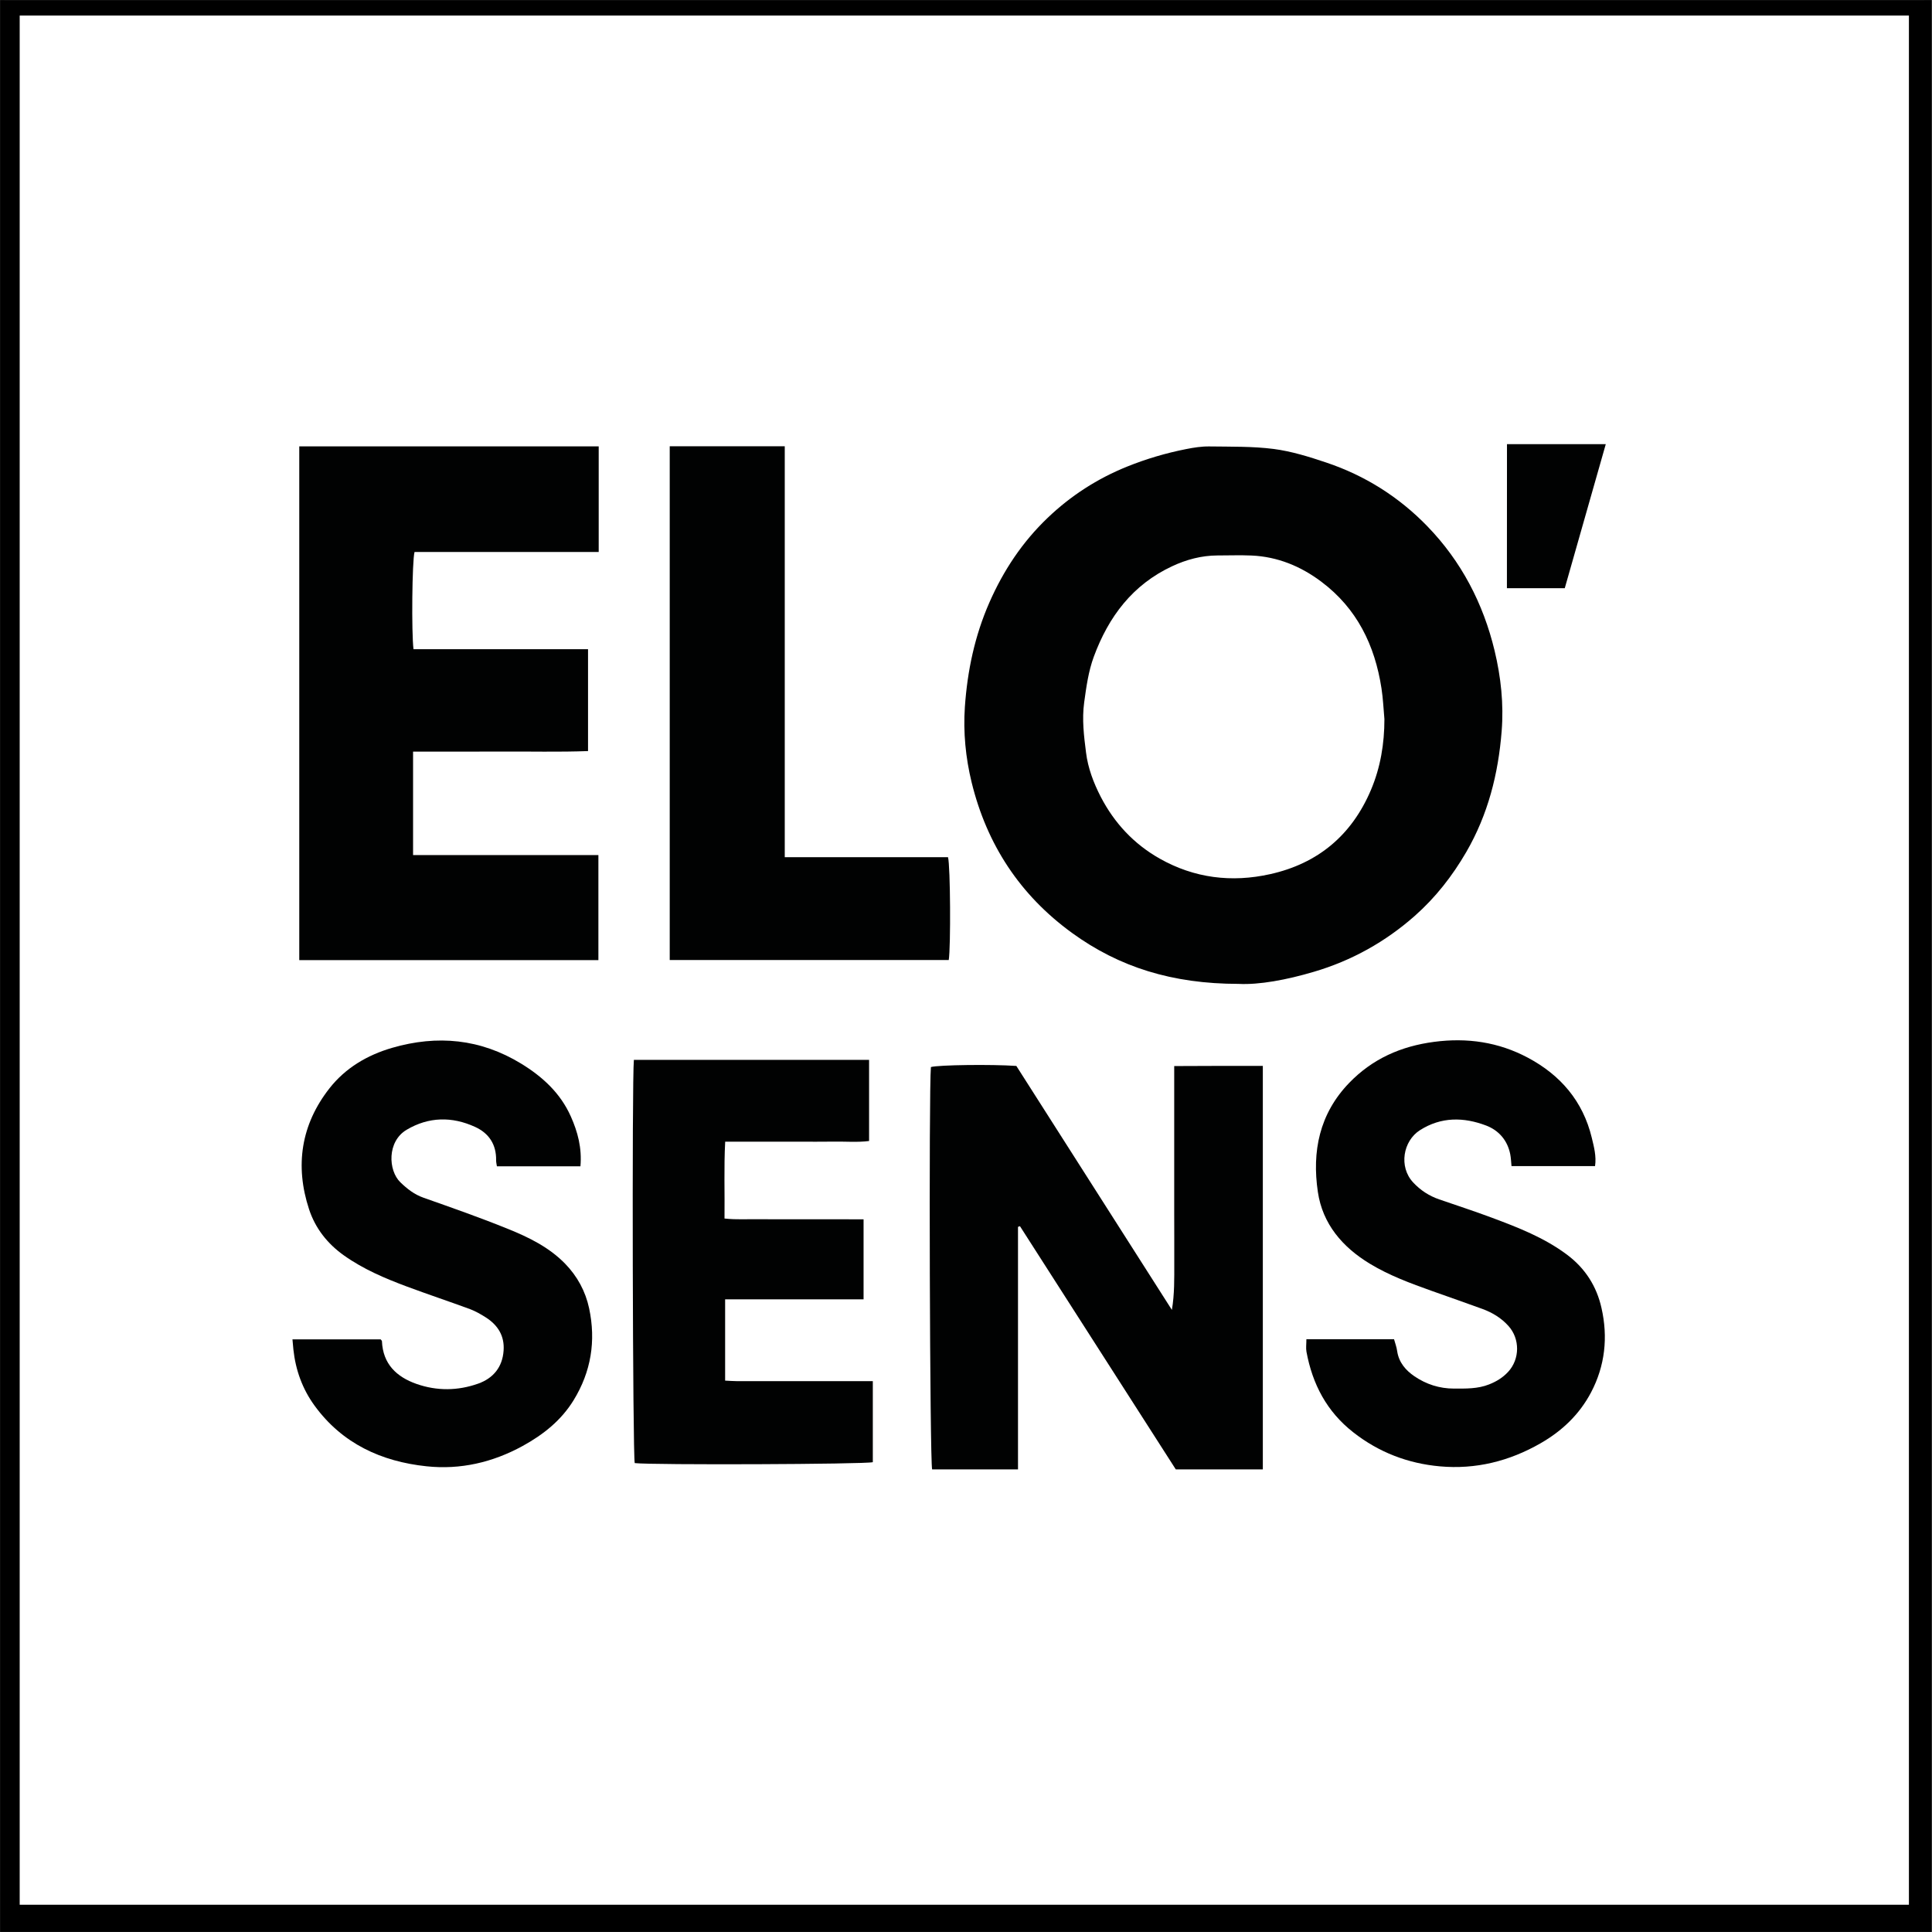 <svg xmlns="http://www.w3.org/2000/svg" xmlns:xlink="http://www.w3.org/1999/xlink" width="2380" zoomAndPan="magnify" viewBox="0 0 1784.88 1785" height="2380" preserveAspectRatio="xMidYMid meet" version="1.2"><rect x="0" y="0" width="1784.88" height="1785" fill="#333333" stroke="none"/><defs><clipPath id="d59b26a95b"><path d="M 0 0.059 L 1784.762 0.059 L 1784.762 1784.938 L 0 1784.938 Z M 0 0.059 "/></clipPath><clipPath id="dde0eab6f6"><path d="M 0 0.059 L 1784.762 0.059 L 1784.762 1784.938 L 0 1784.938 Z M 0 0.059 "/></clipPath><clipPath id="5da58c90ca"><path d="M 3 0.059 L 1778 0.059 L 1778 1774 L 3 1774 Z M 3 0.059 "/></clipPath><clipPath id="6e774bba19"><path d="M 0 0.059 L 1784.762 0.059 L 1784.762 1784.938 L 0 1784.938 Z M 0 0.059 "/></clipPath><clipPath id="63dbd0bdae"><rect x="0" width="1785" y="0" height="1785"/></clipPath></defs><g id="c21a039c40"><g clip-rule="nonzero" clip-path="url(#d59b26a95b)"><path style=" stroke:none;fill-rule:nonzero;fill:#ffffff;fill-opacity:1;" d="M 0 0.059 L 1784.879 0.059 L 1784.879 1784.941 L 0 1784.941 Z M 0 0.059 "/><g transform="matrix(1,0,0,1,0,-0)"><g clip-path="url(#63dbd0bdae)"><g clip-rule="nonzero" clip-path="url(#dde0eab6f6)"><path style=" stroke:none;fill-rule:nonzero;fill:#ffffff;fill-opacity:1;" d="M 0 0.059 L 1785 0.059 L 1785 1785.059 L 0 1785.059 Z M 0 0.059 "/><rect x="0" width="1785" height="1785" y="0" style="fill:#8d8c8d;fill-opacity:1;stroke:none;"/></g><g clip-rule="nonzero" clip-path="url(#5da58c90ca)"><path style=" stroke:none;fill-rule:nonzero;fill:#ffffff;fill-opacity:1;" d="M 3.98 0.176 L 1777.785 0.176 L 1777.785 1773.926 L 3.98 1773.926 Z M 3.98 0.176 "/></g><g clip-rule="nonzero" clip-path="url(#6e774bba19)"><path style="fill:none;stroke-width:5;stroke-linecap:butt;stroke-linejoin:miter;stroke:#000000;stroke-opacity:1;stroke-miterlimit:10;" d="M 136.76 191.31 L 450.04 191.31 L 450.04 504.59 L 136.76 504.59 Z M 136.76 191.31 " transform="matrix(5.662,0,0,5.662,-770.359,-1082.994)"/></g><path style=" stroke:none;fill-rule:nonzero;fill:#010202;fill-opacity:1;" d="M 1144.148 909.02 C 1083.055 908.965 1034.02 893.621 990.367 861.914 C 942.352 827.035 911.664 780.27 897.621 722.746 C 892.074 699.926 889.809 676.602 891.395 653.16 C 893.715 619.867 900.453 587.652 913.984 556.797 C 927.008 527.07 944.559 500.688 967.945 478.379 C 989.289 457.996 1013.75 442.199 1041.266 431.102 C 1058.988 423.969 1077.164 418.59 1095.852 414.91 C 1102.926 413.492 1110.23 412.359 1117.422 412.473 C 1137.184 412.758 1157.168 412.305 1176.703 414.797 C 1193.125 416.949 1209.375 421.988 1225.172 427.309 C 1261.012 439.312 1292.379 459.07 1318.652 486.191 C 1350.074 518.578 1370.344 557.59 1380.82 601.184 C 1386.652 625.473 1389.371 650.555 1387.332 675.637 C 1384.219 714.988 1374.762 752.527 1354.66 787.176 C 1341.754 809.43 1326.18 829.301 1307.102 846.172 C 1279.922 870.18 1248.668 887.617 1213.789 897.867 C 1188.766 905.285 1163.285 910.039 1144.148 909.02 Z M 1279.016 664.426 C 1278.168 654.914 1277.77 645.348 1276.301 635.949 C 1270.184 596.09 1253.594 562.062 1220.641 537.375 C 1201.617 523.109 1180.27 514.332 1156.266 513.254 C 1145.789 512.805 1135.258 513.199 1124.727 513.199 C 1110.004 513.254 1096.078 516.992 1082.883 523.164 C 1046.363 540.207 1024.168 569.762 1010.523 606.734 C 1005.539 620.32 1003.613 634.531 1001.633 648.914 C 999.48 664.652 1001.406 679.996 1003.332 695.227 C 1005.086 709.496 1010.238 723.199 1016.922 736.164 C 1029.547 760.508 1047.609 779.816 1071.332 793.234 C 1103.324 811.352 1137.863 815.598 1173.531 807.617 C 1217.695 797.766 1248.836 771.605 1266.559 729.879 C 1275.395 708.988 1279.016 687.133 1279.016 664.426 Z M 1279.016 664.426 "/><path style=" stroke:none;fill-rule:nonzero;fill:#010202;fill-opacity:1;" d="M 543.234 599.824 C 543.234 631.59 543.234 662.219 543.234 693.926 C 516.227 694.945 489.219 694.207 462.324 694.379 C 435.598 694.492 408.93 694.434 381.582 694.434 C 381.582 726.594 381.582 757.793 381.582 790.008 C 438.77 790.008 495.445 790.008 552.805 790.008 C 552.805 822.848 552.805 854.668 552.805 887.051 C 460.625 887.051 368.844 887.051 276.438 887.051 C 276.438 728.859 276.438 571.008 276.438 412.418 C 368.672 412.418 460.625 412.418 553.086 412.418 C 553.086 444.973 553.086 476.906 553.086 509.973 C 495.957 509.973 439.281 509.973 382.941 509.973 C 380.676 518.125 380.055 584.766 381.98 599.824 C 435.43 599.824 489.105 599.824 543.234 599.824 Z M 543.234 599.824 "/><path style=" stroke:none;fill-rule:nonzero;fill:#010202;fill-opacity:1;" d="M 1166.684 984.777 C 1166.684 1109.449 1166.684 1233.219 1166.684 1357.609 C 1140.125 1357.609 1113.969 1357.609 1086.281 1357.609 C 1038.605 1283.211 990.48 1208.023 942.297 1132.891 C 941.672 1133.117 941.105 1133.285 940.484 1133.512 C 940.484 1207.965 940.484 1282.477 940.484 1357.609 C 913.477 1357.609 887.316 1357.609 861.156 1357.609 C 859.008 1350.531 857.988 1007.195 860.023 985.852 C 867.102 983.871 916.078 983.246 938.953 984.832 C 986.742 1059.797 1034.699 1134.984 1082.656 1210.23 C 1085.148 1195.68 1084.863 1181.074 1084.863 1166.523 C 1084.922 1151.234 1084.809 1136.004 1084.809 1120.719 C 1084.809 1105.77 1084.809 1090.824 1084.809 1075.875 C 1084.809 1060.59 1084.809 1045.359 1084.809 1030.07 C 1084.809 1015.18 1084.809 1000.348 1084.809 984.945 C 1112.664 984.777 1139.504 984.777 1166.684 984.777 Z M 1166.684 984.777 "/><path style=" stroke:none;fill-rule:nonzero;fill:#010202;fill-opacity:1;" d="M 536.215 1077.574 C 510.227 1077.574 484.973 1077.574 459.039 1077.574 C 458.758 1075.648 458.305 1073.895 458.305 1072.082 C 458.586 1057.531 451.793 1047.055 438.883 1041.168 C 417.535 1031.375 395.965 1031.77 375.695 1043.773 C 357.348 1054.645 358.594 1081.426 369.805 1092.293 C 376.148 1098.465 382.773 1103.617 391.32 1106.621 C 417.48 1115.848 443.695 1125.02 469.344 1135.438 C 488.539 1143.195 507.281 1152.367 522.059 1167.543 C 533.324 1179.148 540.855 1192.961 544.254 1208.816 C 550.652 1238.938 546.066 1267.305 529.93 1293.633 C 518.434 1312.371 501.844 1325.508 482.879 1335.926 C 455.133 1351.156 425.238 1358.062 393.984 1354.723 C 352.254 1350.305 316.129 1333.773 290.594 1298.727 C 279.328 1283.27 273.043 1265.773 271.004 1246.809 C 270.719 1243.918 270.492 1241.09 270.152 1237.465 C 297.559 1237.465 324.68 1237.465 351.633 1237.465 C 352.141 1238.145 352.82 1238.652 352.82 1239.164 C 353.727 1260.227 366.297 1272.117 384.754 1278.625 C 403.664 1285.25 422.973 1285.023 441.77 1278.344 C 455.699 1273.359 464.137 1263.113 465.211 1247.941 C 466.23 1234.293 459.945 1224.273 448.734 1217.141 C 444.094 1214.195 439.281 1211.422 434.129 1209.496 C 414.762 1202.363 395.172 1195.852 375.863 1188.66 C 355.539 1181.074 335.664 1172.637 317.773 1159.953 C 302.371 1149.027 291.273 1134.816 285.5 1117.32 C 272.25 1077.008 278.082 1038.961 304.352 1005.5 C 319.02 986.812 339.062 974.867 362.164 968.129 C 404.062 955.957 443.922 959.809 481.406 982.68 C 501.051 994.684 517.699 1009.859 527.324 1031.488 C 533.723 1045.812 537.688 1060.645 536.215 1077.574 Z M 536.215 1077.574 "/><path style=" stroke:none;fill-rule:nonzero;fill:#010202;fill-opacity:1;" d="M 1206.938 1237.297 C 1234.398 1237.297 1260.953 1237.297 1287.906 1237.297 C 1288.926 1240.977 1290.285 1244.543 1290.793 1248.277 C 1292.324 1258.754 1298.719 1266.113 1306.816 1271.605 C 1317.633 1278.965 1329.918 1282.93 1343.223 1282.93 C 1354.207 1282.93 1365.191 1283.27 1375.723 1279.078 C 1382.461 1276.418 1388.352 1272.852 1393.332 1267.473 C 1404.203 1255.695 1404.375 1237.07 1393.672 1225.121 C 1386.992 1217.648 1378.727 1212.723 1369.496 1209.324 C 1354.094 1203.664 1338.523 1198.34 1323.066 1192.793 C 1303.25 1185.715 1283.488 1178.469 1265.426 1167.484 C 1240.176 1152.141 1221.887 1130.797 1217.527 1101.242 C 1211.977 1063.871 1218.941 1029.051 1246.402 1000.574 C 1267.977 978.207 1294.359 966.602 1324.938 962.582 C 1355.453 958.562 1384.332 962.75 1411.395 977.133 C 1441.688 993.211 1462.465 1017.387 1470.621 1051.246 C 1472.602 1059.57 1474.98 1068.062 1473.621 1077.402 C 1447.633 1077.402 1422.152 1077.402 1396.445 1077.402 C 1396.051 1073.383 1395.938 1069.816 1395.258 1066.363 C 1392.711 1053.512 1384.613 1044.34 1373.062 1039.922 C 1352.34 1032.051 1331.504 1031.656 1311.801 1044.227 C 1296.344 1054.078 1291.98 1077.914 1305.57 1092.465 C 1312.367 1099.77 1320.348 1104.922 1329.691 1108.148 C 1345.887 1113.754 1362.191 1119.02 1378.215 1125.02 C 1402.449 1134.078 1426.457 1143.363 1447.574 1159.105 C 1464.562 1171.785 1475.094 1188.434 1479.566 1208.418 C 1485.68 1235.312 1482.965 1261.754 1469.883 1286.555 C 1459.125 1306.879 1443.16 1322.051 1423.34 1333.434 C 1394.465 1350.023 1363.324 1357.777 1330.199 1354.777 C 1300.758 1352.117 1273.863 1341.871 1250.195 1323.297 C 1225.68 1304.105 1212.543 1278.797 1206.996 1248.902 C 1206.371 1245.562 1206.938 1241.938 1206.938 1237.297 Z M 1206.938 1237.297 "/><path style=" stroke:none;fill-rule:nonzero;fill:#010202;fill-opacity:1;" d="M 724.984 791.988 C 776.398 791.988 826.281 791.988 875.824 791.988 C 878.031 800.086 878.426 874.824 876.504 886.996 C 790.836 886.996 705.113 886.996 618.711 886.996 C 618.711 728.52 618.711 570.668 618.711 412.305 C 654.211 412.305 689.09 412.305 724.984 412.305 C 724.984 538.676 724.984 664.484 724.984 791.988 Z M 724.984 791.988 "/><path style=" stroke:none;fill-rule:nonzero;fill:#010202;fill-opacity:1;" d="M 797.801 1126.551 C 797.801 1151.461 797.801 1175.355 797.801 1200.492 C 755.223 1200.492 712.871 1200.492 669.895 1200.492 C 669.895 1225.973 669.895 1250.203 669.895 1275.57 C 673.746 1275.738 677.539 1276.078 681.273 1276.078 C 719.324 1276.137 757.316 1276.078 795.363 1276.078 C 798.82 1276.078 802.328 1276.078 806.348 1276.078 C 806.348 1301.898 806.348 1326.469 806.348 1350.93 C 799.102 1352.91 602.289 1353.648 586.379 1351.777 C 584.512 1344.699 583.719 998.195 585.586 979.227 C 657.777 979.227 730.023 979.227 802.895 979.227 C 802.895 1003.969 802.895 1028.484 802.895 1054.191 C 792.25 1055.551 781.266 1054.586 770.395 1054.758 C 759.355 1054.926 748.312 1054.812 737.273 1054.812 C 726.23 1054.812 715.191 1054.812 704.148 1054.812 C 693.109 1054.812 682.125 1054.812 669.949 1054.812 C 668.707 1078.594 669.609 1101.75 669.328 1125.812 C 680.766 1127.059 691.41 1126.266 701.996 1126.438 C 712.699 1126.605 723.457 1126.492 734.16 1126.492 C 744.578 1126.492 754.938 1126.492 765.355 1126.492 C 775.945 1126.551 786.59 1126.551 797.801 1126.551 Z M 797.801 1126.551 "/><path style=" stroke:none;fill-rule:nonzero;fill:#010202;fill-opacity:1;" d="M 1392.258 410.379 C 1422.605 410.379 1452.445 410.379 1483.531 410.379 C 1470.789 455.109 1458.277 499.043 1445.652 543.434 C 1427.645 543.434 1410.32 543.434 1392.199 543.434 C 1392.258 499.043 1392.258 454.996 1392.258 410.379 Z M 1392.258 410.379 "/></g></g></g></g></svg>
